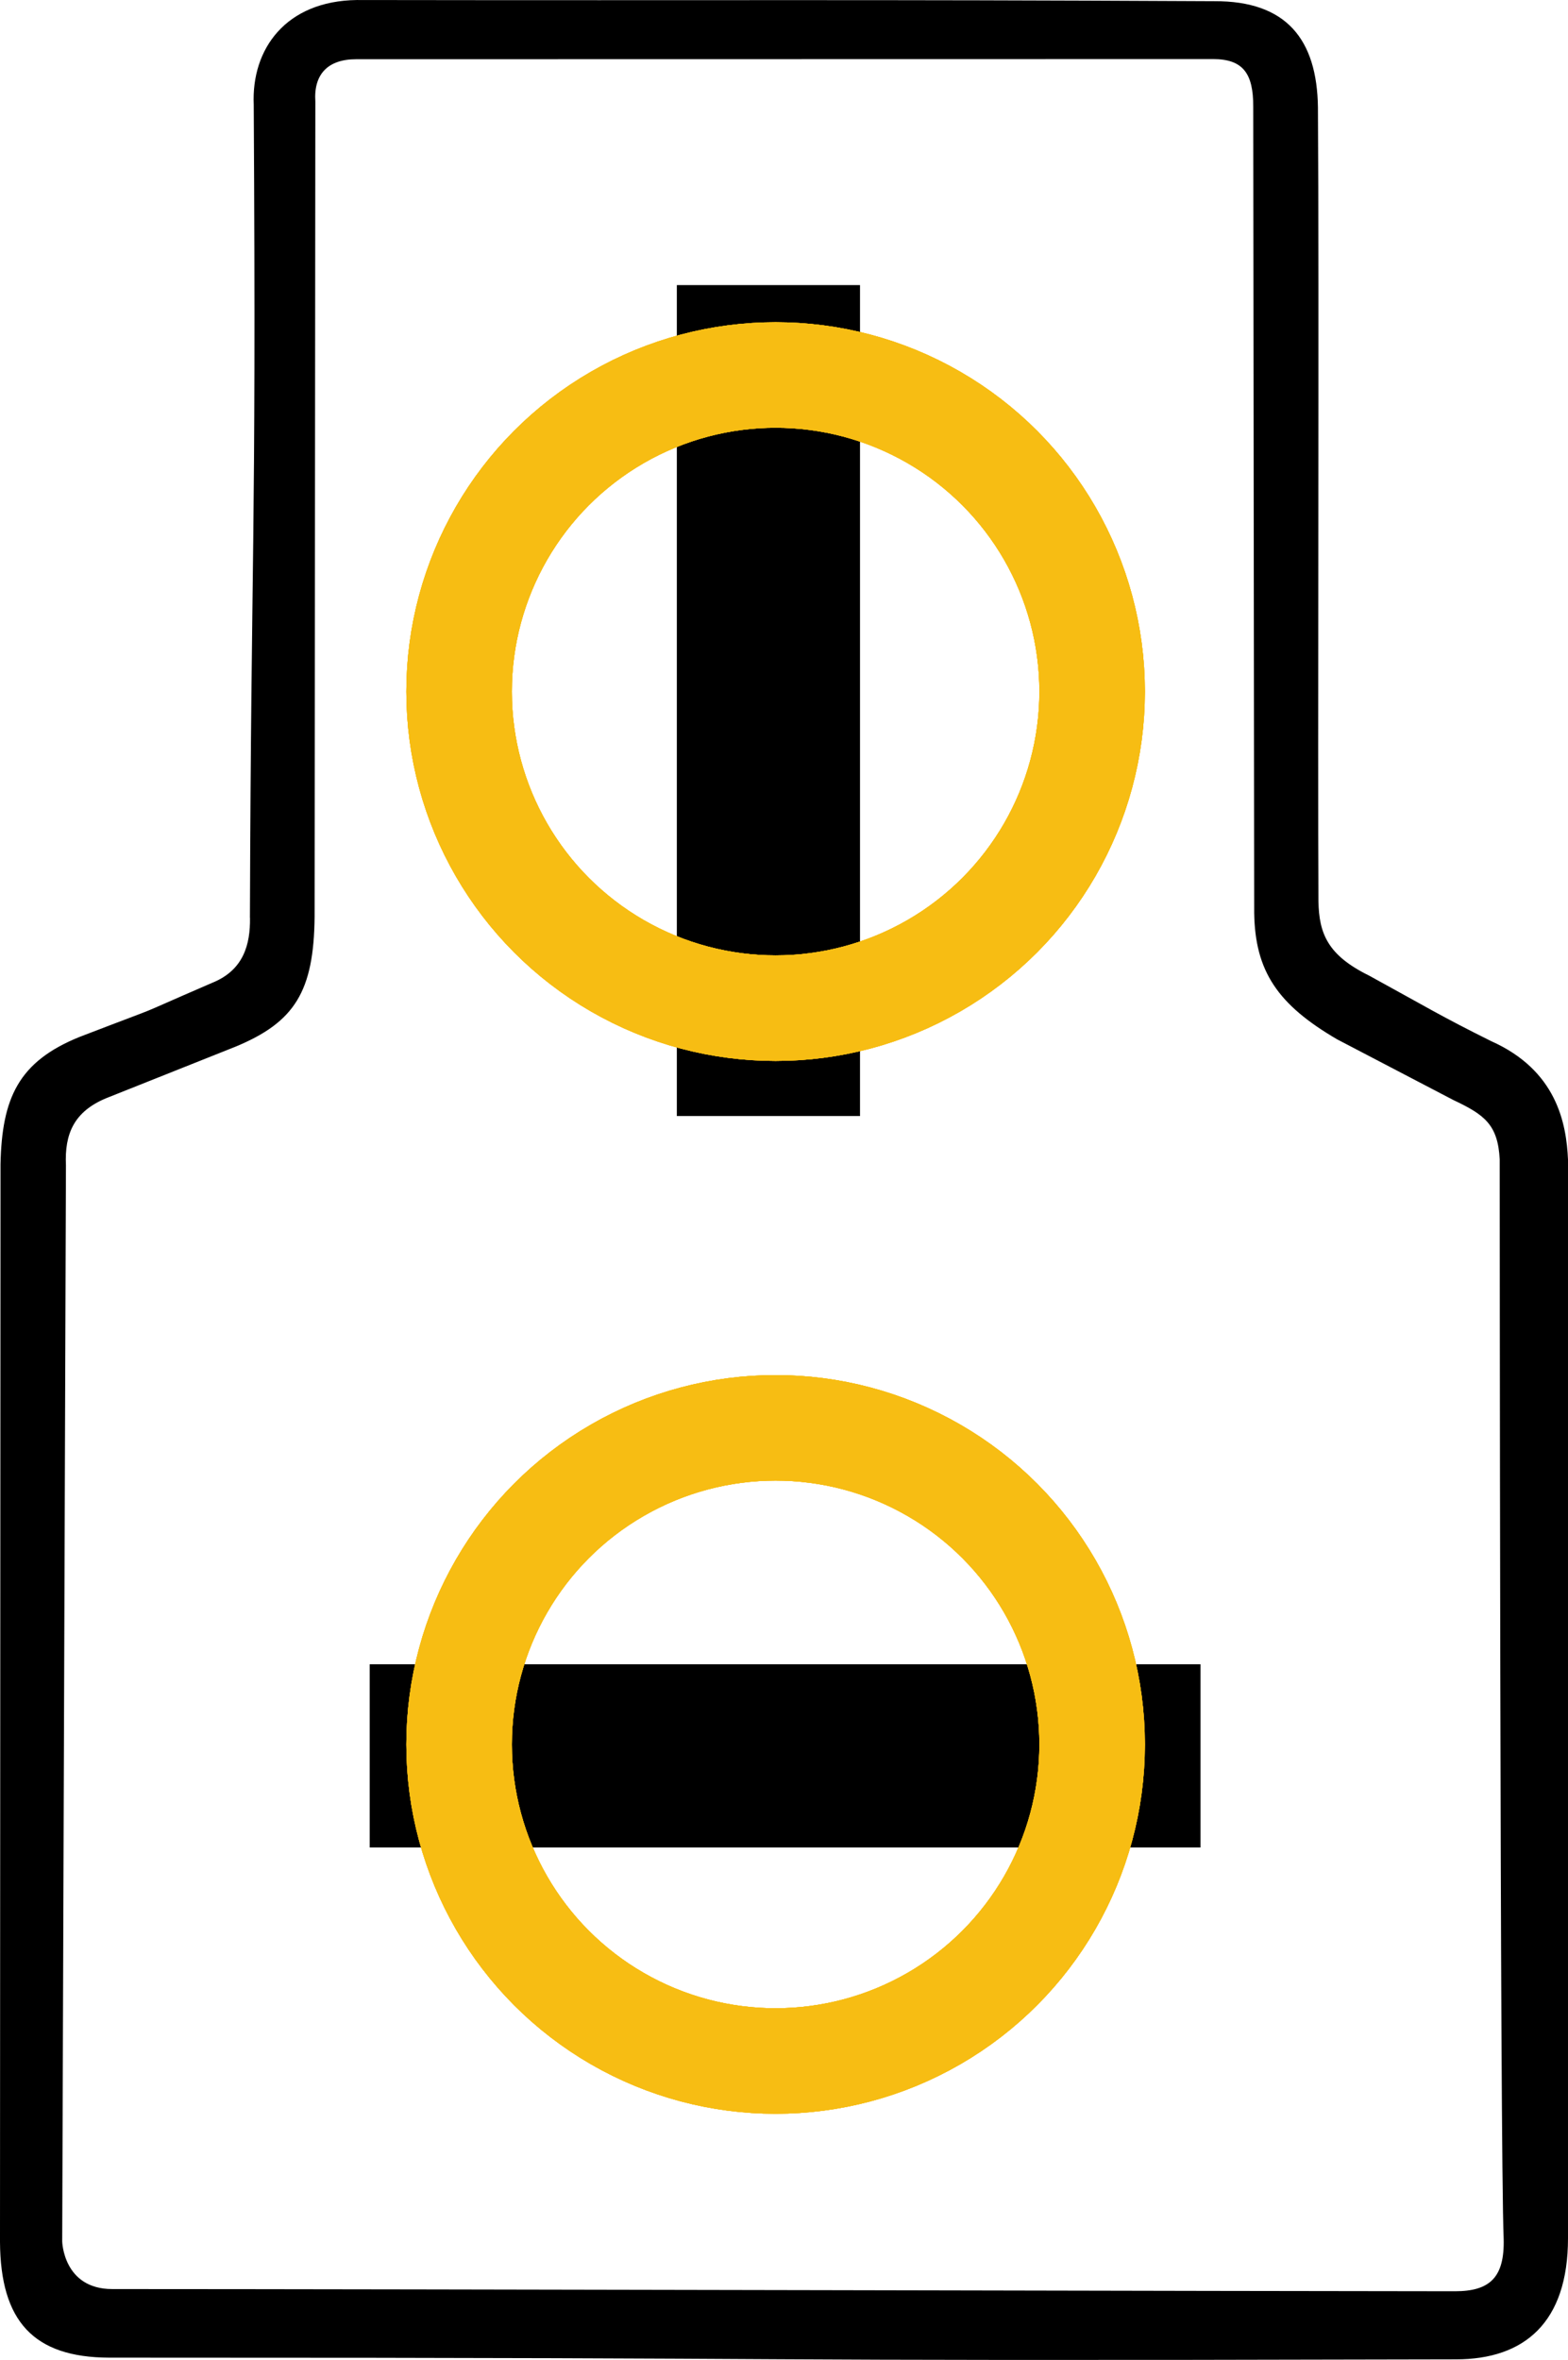 <?xml version="1.0" encoding="UTF-8" standalone="no"?>
<!-- Created with Fritzing (https://fritzing.org/) -->

<svg
   y="0in"
   viewBox="0 0 21.401 32.203"
   version="1.2"
   x="0in"
   width="7.55mm"
   height="11.361mm"
   id="svg3856"
   sodipodi:docname="T-Plug-Fem-Test_pcb.svg"
   inkscape:version="1.2 (dc2aedaf03, 2022-05-15)"
   xmlns:inkscape="http://www.inkscape.org/namespaces/inkscape"
   xmlns:sodipodi="http://sodipodi.sourceforge.net/DTD/sodipodi-0.dtd"
   xmlns="http://www.w3.org/2000/svg"
   xmlns:svg="http://www.w3.org/2000/svg">
  <defs
     id="defs3860" />
  <sodipodi:namedview
     id="namedview3858"
     pagecolor="#ffffff"
     bordercolor="#666666"
     borderopacity="1.0"
     inkscape:showpageshadow="2"
     inkscape:pageopacity="0.0"
     inkscape:pagecheckerboard="0"
     inkscape:deskcolor="#d1d1d1"
     inkscape:document-units="mm"
     showgrid="true"
     inkscape:zoom="13.639109"
     inkscape:cx="14.773692"
     inkscape:cy="20.932452"
     inkscape:window-width="1920"
     inkscape:window-height="1121"
     inkscape:window-x="-9"
     inkscape:window-y="-9"
     inkscape:window-maximized="1"
     inkscape:current-layer="g3854">
    <inkscape:grid
       type="xygrid"
       id="grid3979"
       originx="3.497"
       originy="2.574" />
  </sodipodi:namedview>
  <g
     partID="855920531"
     id="g3854"
     transform="translate(3.497,2.574)"
     inkscape:label="silkscreen">
    <path
       id="polyline3193-9"
       sodipodi:nodetypes="ccccccccccccccccccssccccccsscccccc"
       d="m -0.085,9.951 c 0.005,0.358 -0.085,0.711 -0.511,0.884 -1.275,0.551 -0.445,0.214 -1.814,0.74 -0.835,0.337 -1.061,0.835 -1.08,1.738 l -0.007,14.704 c 0.006,1.083 0.457,1.578 1.49,1.581 11.356,-7.36e-4 6.945,0.051 18.383,0.023 0.932,0 1.528,-0.501 1.528,-1.653 V 13.25 c -0.022,-0.498 -0.156,-1.22 -1.051,-1.618 -0.697,-0.347 -0.86,-0.453 -1.665,-0.894 -0.56,-0.275 -0.683,-0.57 -0.69,-1.013 -0.012,-1.862 0.01,-8.362 -0.007,-10.835 -0.013,-0.927 -0.43,-1.453 -1.415,-1.448 -4.978,-0.025 -6.536,-0.008 -11.703,-0.016 -0.97,0.013 -1.44,0.668 -1.407,1.428 0.036,6.104 -0.035,5.953 -0.052,11.097 z m 0.892,-11.139 c -0.025,-0.375 0.173,-0.578 0.556,-0.578 2.56,0 10.469,-0.002 11.697,-0.002 0.408,0 0.55,0.195 0.548,0.651 l 0.013,11 c 0.012,0.796 0.319,1.251 1.133,1.726 l 1.586,0.828 c 0.42,0.199 0.607,0.331 0.632,0.81 0,0 0.003,13.525 0.054,14.73 0.013,0.526 -0.188,0.715 -0.665,0.715 -2.396,0 -14.45,-0.03 -18.326,-0.03 -0.669,0 -0.683,-0.65 -0.683,-0.65 l 0.051,-14.685 c -0.02,-0.431 0.112,-0.732 0.546,-0.914 l 1.767,-0.704 c 0.813,-0.336 1.07,-0.757 1.081,-1.772 z"
       style="stroke-width:0.813" />
    <rect
       style="fill:#000000;stroke-width:2.5;stroke-dasharray:none"
       id="rect5762"
       width="11.339"
       height="2.5"
       x="1.549"
       y="20.136" />
    <rect
       style="fill:#000000;stroke-width:2;stroke-dasharray:none"
       id="rect5765"
       width="2.5"
       height="11.339"
       x="5.741"
       y="1.316" />
  </g>
  <g
     partID="855920530"
     id="g3837"
     transform="translate(3.497,2.574)"
     inkscape:label="copper0">
    <circle
       cy="6.863"
       fill="none"
       r="4.32"
       id="connector0pin"
       cx="7.089"
       stroke="#f7bd13"
       stroke-width="1.44" />
    <circle
       cy="21.23"
       fill="none"
       r="4.32"
       id="connector1pin"
       cx="7.089"
       stroke="#f7bd13"
       stroke-width="1.44" />
    <circle
       cy="6.863"
       fill="none"
       r="4.32"
       id="connector2pin"
       cx="7.089"
       stroke="#f7bd13"
       stroke-width="1.44" />
    <circle
       cy="21.23"
       fill="none"
       r="4.32"
       id="connector3pin"
       cx="7.089"
       stroke="#f7bd13"
       stroke-width="1.44" />
  </g>
  <g
     partID="855920532"
     id="g3850"
     transform="translate(3.497,2.574)"
     inkscape:label="copper1">
    <circle
       cy="6.863"
       fill="none"
       r="4.32"
       id="circle3839"
       cx="7.089"
       stroke="#f7bd13"
       stroke-width="1.44" />
    <circle
       cy="21.23"
       fill="none"
       r="4.32"
       id="circle3841"
       cx="7.089"
       stroke="#f7bd13"
       stroke-width="1.44" />
    <circle
       cy="6.863"
       fill="none"
       r="4.32"
       id="circle3843"
       cx="7.089"
       stroke="#f7bd13"
       stroke-width="1.44" />
    <circle
       cy="21.23"
       fill="none"
       r="4.32"
       id="circle3845"
       cx="7.089"
       stroke="#f7bd13"
       stroke-width="1.44" />
  </g>
</svg>
